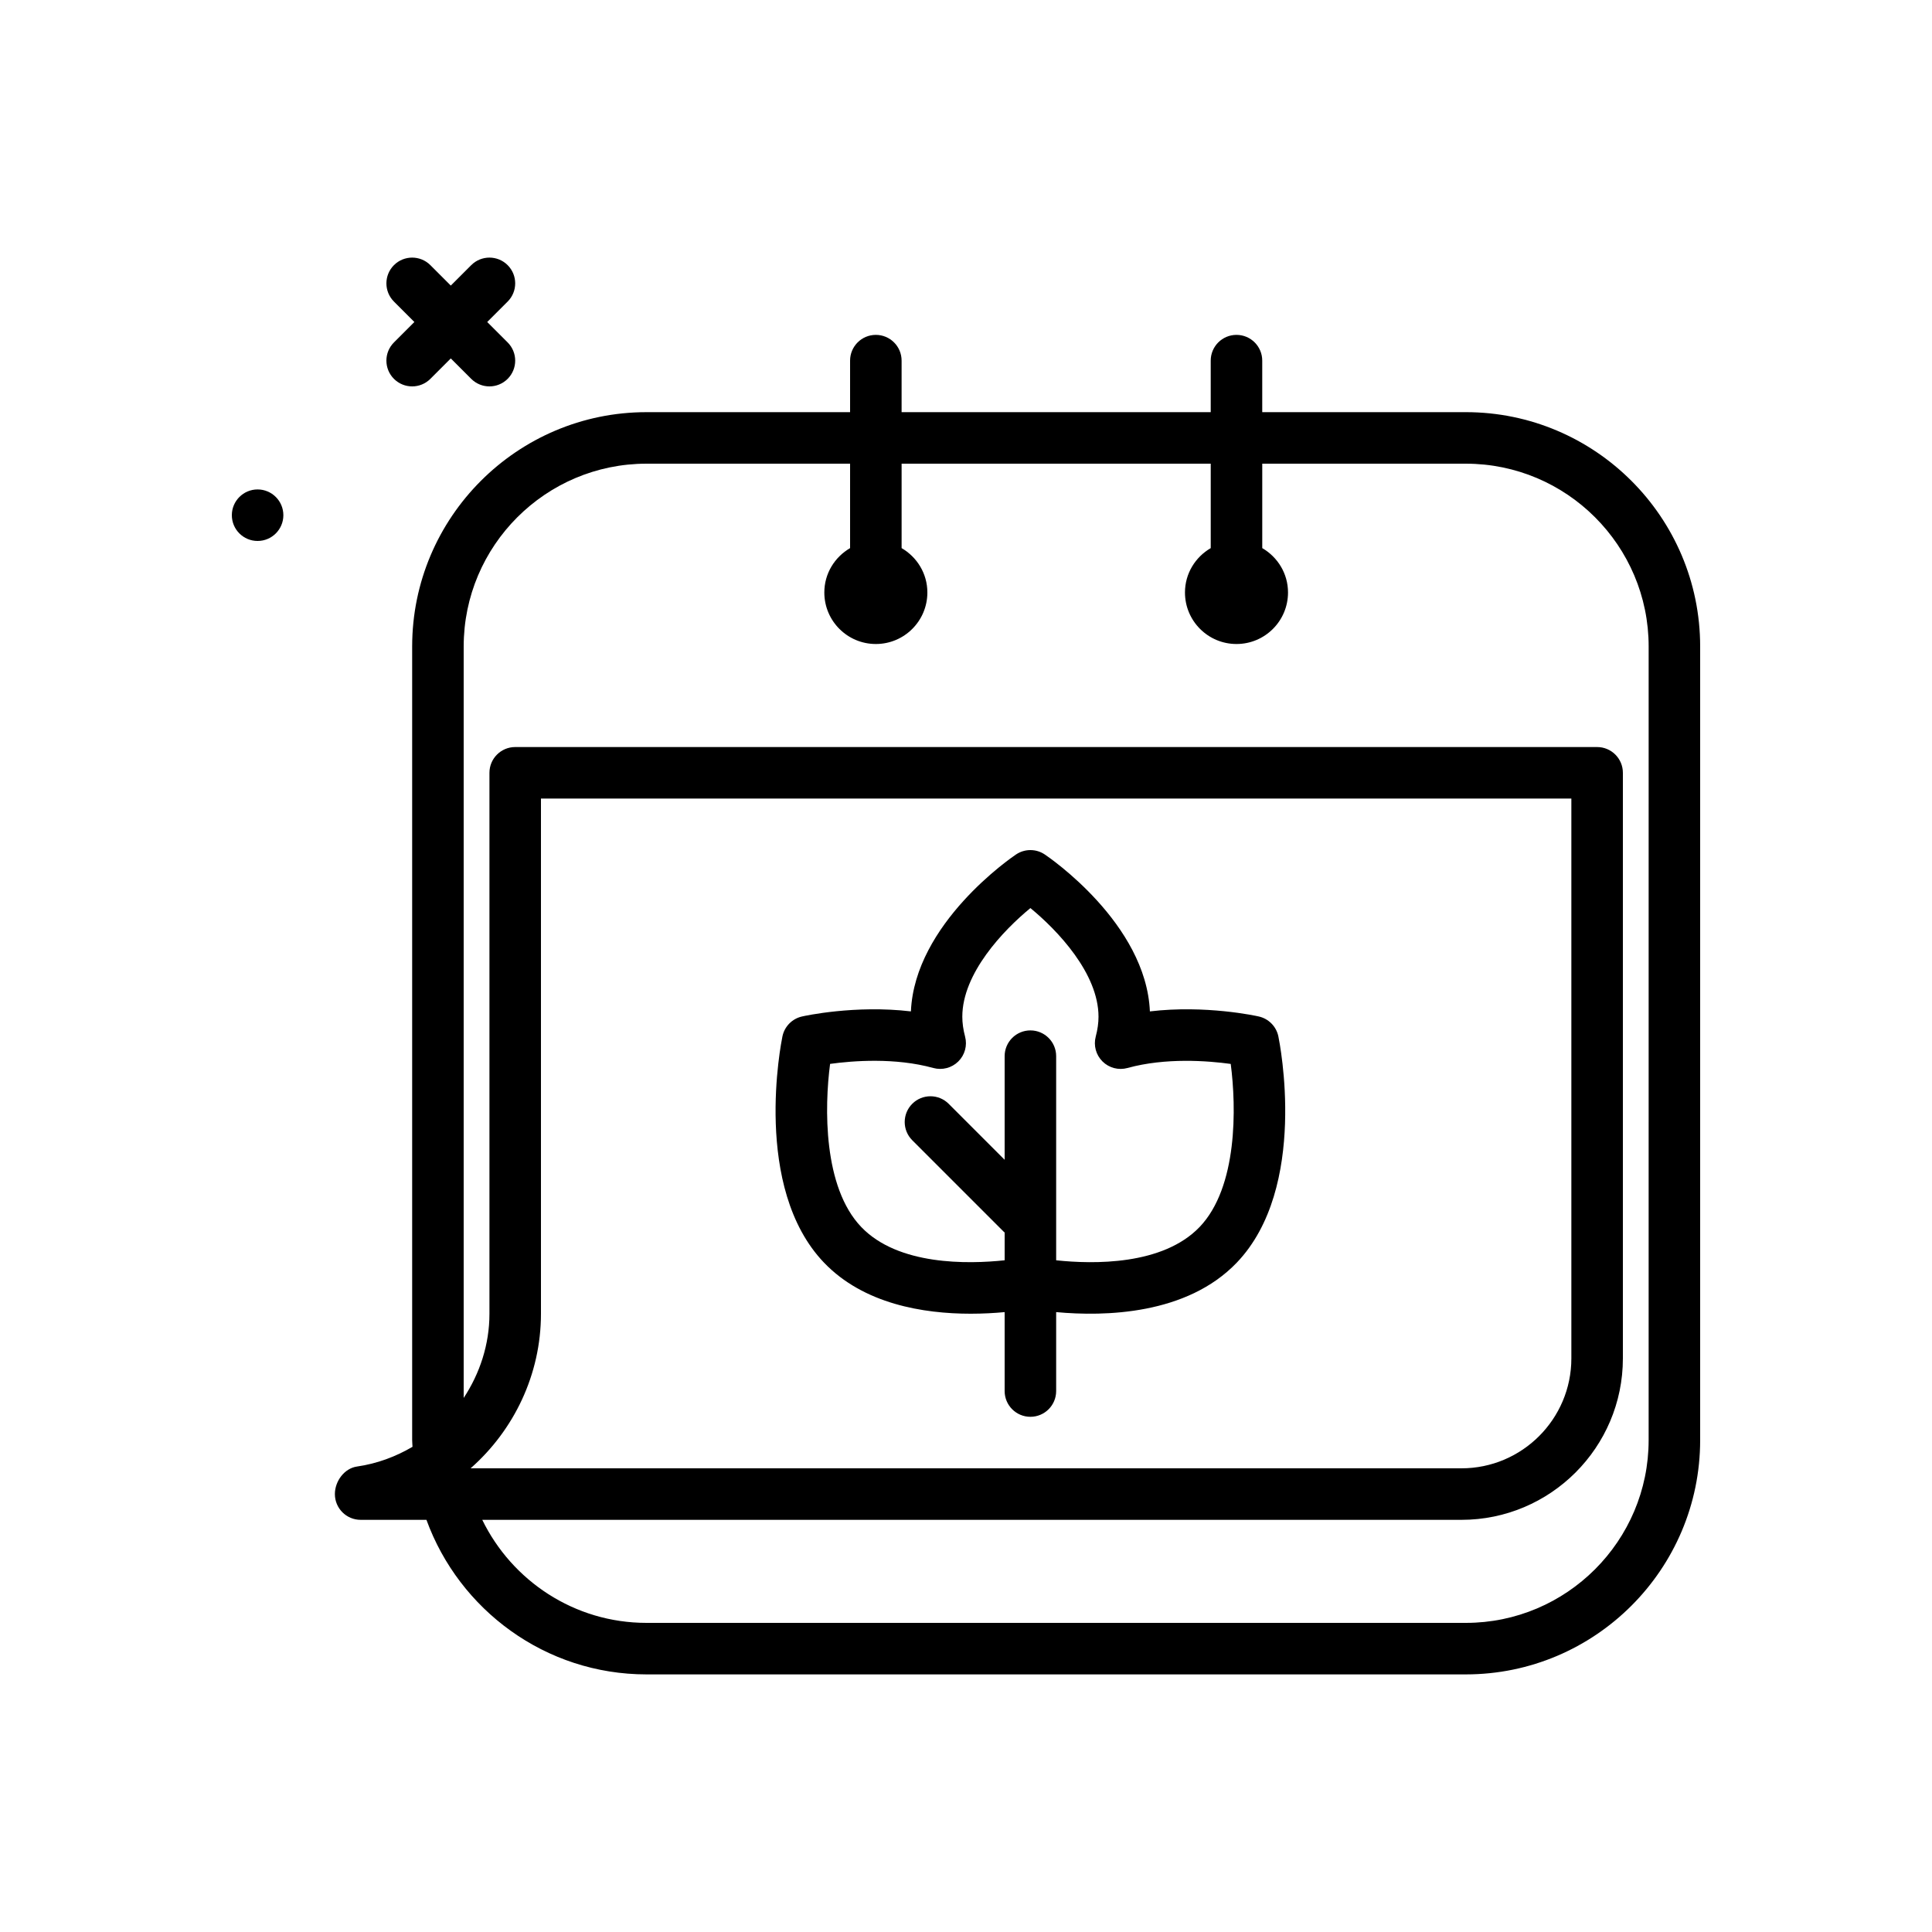 <svg id="calendar" enable-background="new 0 0 300 300" height="512" viewBox="0 0 300 300" width="512" xmlns="http://www.w3.org/2000/svg"><g><path d="m227.613 64h-31.613v-8c0-2.209-1.789-4-4-4s-4 1.791-4 4v8h-48v-8c0-2.209-1.789-4-4-4s-4 1.791-4 4v8h-31.613c-20.063 0-36.387 16.322-36.387 36.387v123.227c0 .353.043.696.053 1.046-2.602 1.527-5.496 2.615-8.619 3.063-1.973.281-3.434 2.287-3.434 4.277 0 2.209 1.789 4 4 4h10.218c5.084 13.974 18.461 24 34.169 24h127.227c20.062 0 36.386-16.322 36.386-36.387v-123.226c0-20.065-16.324-36.387-36.387-36.387zm28.387 159.613c0 15.653-12.734 28.387-28.387 28.387h-127.226c-11.208 0-20.89-6.545-25.502-16h152.045c13.824 0 25.07-11.246 25.07-25.068v-90.932c0-2.209-1.789-4-4-4h-168c-2.211 0-4 1.791-4 4v84c0 4.79-1.5 9.273-4 13.071v-116.684c0-15.653 12.734-28.387 28.387-28.387h31.613v13.11c-2.381 1.386-4 3.937-4 6.89 0 4.418 3.582 8 8 8s8-3.582 8-8c0-2.954-1.619-5.505-4-6.89v-13.11h48v13.11c-2.381 1.386-4 3.937-4 6.89 0 4.418 3.582 8 8 8s8-3.582 8-8c0-2.954-1.619-5.505-4-6.89v-13.11h31.613c15.653 0 28.387 12.734 28.387 28.387zm-182.926 4.387c6.719-5.916 10.926-14.568 10.926-24v-80h160v86.932c0 9.412-7.656 17.068-17.07 17.068z"/><circle cx="40" cy="80" r="4"/><path d="m61.172 58.828c.781.781 1.805 1.172 2.828 1.172s2.047-.391 2.828-1.172l3.172-3.172 3.172 3.172c.781.781 1.805 1.172 2.828 1.172s2.047-.391 2.828-1.172c1.562-1.562 1.562-4.094 0-5.656l-3.172-3.172 3.172-3.172c1.562-1.562 1.562-4.094 0-5.656s-4.094-1.562-5.656 0l-3.172 3.172-3.172-3.172c-1.562-1.562-4.094-1.562-5.656 0s-1.562 4.094 0 5.656l3.172 3.172-3.172 3.172c-1.563 1.562-1.563 4.094 0 5.656z"/><path d="m195.461 157.838c-.402-.092-8.262-1.818-16.906-.789-.594-13.643-15.668-23.93-16.324-24.369-1.352-.906-3.109-.906-4.461 0-.656.439-15.73 10.727-16.324 24.369-8.652-1.027-16.508.697-16.906.789-1.531.342-2.723 1.551-3.043 3.09-.195.953-4.715 23.471 6.461 35.139 6.152 6.422 15.43 7.928 22.773 7.926 1.919 0 3.704-.103 5.27-.248v12.255c0 2.209 1.789 4 4 4s4-1.791 4-4v-12.257c7.551.701 20.276.427 28.043-7.677 11.176-11.668 6.656-34.186 6.461-35.139-.321-1.538-1.513-2.747-3.044-3.089zm-9.191 32.693c-5.737 5.982-16.537 5.777-22.27 5.167v-31.698c0-2.209-1.789-4-4-4s-4 1.791-4 4v16.091l-8.691-8.693c-1.562-1.562-4.094-1.562-5.656 0-1.562 1.561-1.562 4.094 0 5.656l14.254 14.256c.028.028.065.036.094.062v4.324c-5.735.61-16.537.817-22.266-5.166-5.938-6.195-5.719-18.631-4.84-25.33 3.539-.486 10.074-1.004 16.031.637 1.375.377 2.855-.004 3.875-1.012 1.02-1.006 1.422-2.48 1.055-3.865-.289-1.096-.43-2.105-.43-3.086 0-6.734 6.371-13.414 10.574-16.869 4.203 3.455 10.574 10.135 10.574 16.869 0 .98-.141 1.99-.43 3.086-.367 1.385.035 2.859 1.055 3.865 1.016 1.008 2.5 1.393 3.875 1.012 5.922-1.633 12.488-1.119 16.031-.631.879 6.702 1.098 19.13-4.835 25.325z"/></g></svg>